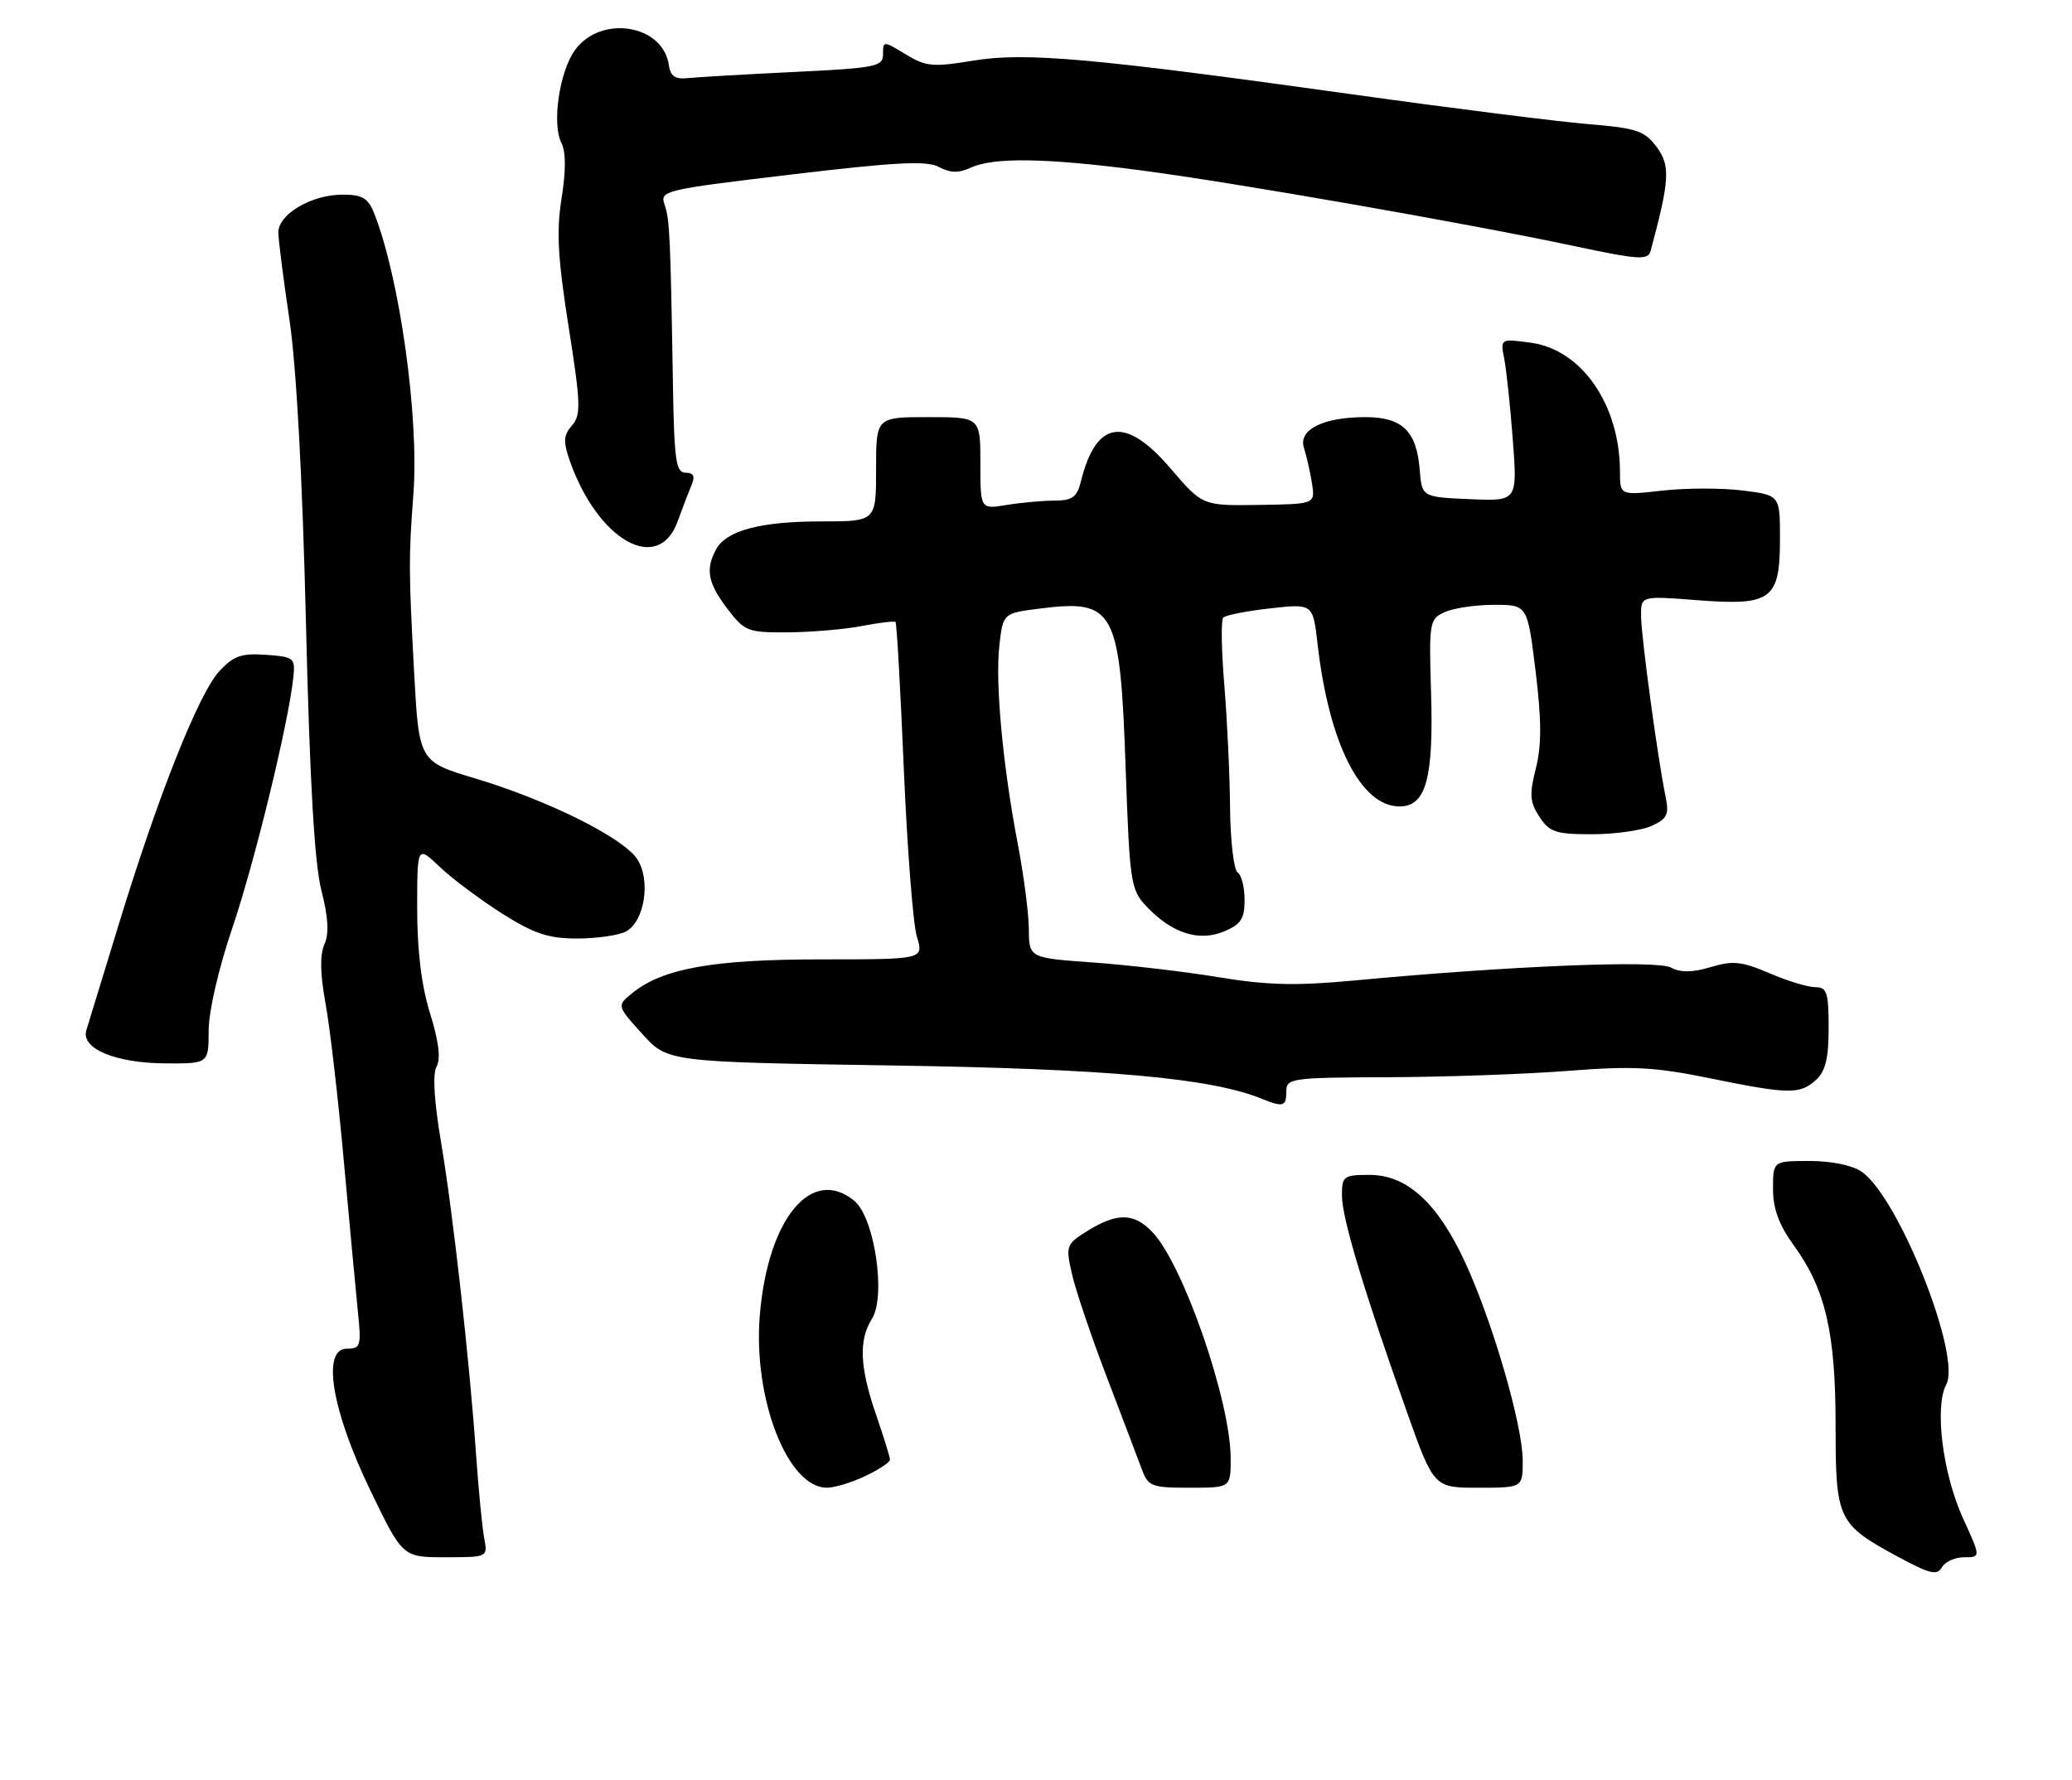 <?xml version="1.0" encoding="UTF-8" standalone="no"?>
<!DOCTYPE svg PUBLIC "-//W3C//DTD SVG 1.1//EN" "http://www.w3.org/Graphics/SVG/1.1/DTD/svg11.dtd" >
<svg xmlns="http://www.w3.org/2000/svg" xmlns:xlink="http://www.w3.org/1999/xlink" version="1.1" viewBox="0 0 298 256">
 <g >
 <path fill="currentColor"
d=" M 282.49 224.00 C 284.89 224.00 284.89 224.00 282.34 218.44 C 279.41 212.02 278.19 202.38 279.91 199.17 C 282.13 195.03 273.10 172.29 267.76 168.55 C 266.45 167.63 263.42 167.00 260.28 167.00 C 255.00 167.00 255.00 167.00 255.00 171.01 C 255.00 173.88 255.85 176.20 258.01 179.17 C 262.55 185.44 264.00 191.70 264.00 205.07 C 264.00 218.62 264.30 219.24 272.99 223.94 C 277.55 226.40 278.61 226.66 279.29 225.45 C 279.73 224.65 281.18 224.00 282.49 224.00 Z  M 69.64 221.25 C 69.35 219.74 68.84 214.45 68.49 209.50 C 67.54 195.75 65.16 174.54 63.43 164.28 C 62.43 158.36 62.20 154.47 62.79 153.41 C 63.41 152.30 63.10 149.78 61.86 145.79 C 60.62 141.82 60.00 136.78 60.00 130.71 C 60.00 121.61 60.00 121.61 63.25 124.70 C 65.04 126.40 69.07 129.41 72.20 131.40 C 76.83 134.32 78.87 135.00 83.02 135.00 C 85.83 135.00 88.98 134.54 90.02 133.99 C 92.71 132.55 93.63 126.62 91.65 123.58 C 89.63 120.50 78.81 115.11 68.37 111.98 C 60.25 109.54 60.25 109.54 59.55 96.52 C 58.77 82.00 58.77 80.26 59.46 71.00 C 60.28 59.99 57.49 40.04 53.84 30.75 C 52.95 28.49 52.14 28.00 49.28 28.00 C 44.77 28.00 39.99 30.83 40.03 33.47 C 40.05 34.58 40.77 40.22 41.63 46.00 C 42.62 52.60 43.50 68.76 44.00 89.50 C 44.55 112.48 45.23 124.19 46.22 128.06 C 47.22 131.97 47.35 134.28 46.66 135.84 C 45.99 137.34 46.04 140.08 46.81 144.28 C 47.44 147.70 48.63 157.93 49.45 167.00 C 50.27 176.07 51.19 185.86 51.48 188.75 C 51.98 193.61 51.86 194.00 49.88 194.00 C 46.23 194.00 47.71 202.90 53.28 214.42 C 57.91 224.00 57.91 224.00 64.04 224.00 C 70.16 224.00 70.16 224.00 69.64 221.25 Z  M 124.47 212.31 C 126.41 211.39 128.00 210.33 128.00 209.97 C 128.00 209.61 127.10 206.70 126.00 203.50 C 123.64 196.65 123.48 192.76 125.40 189.71 C 127.46 186.47 125.78 175.15 122.89 172.75 C 116.75 167.66 110.45 175.25 109.28 189.14 C 108.28 201.14 113.26 214.00 118.92 214.00 C 120.03 214.00 122.52 213.24 124.47 212.31 Z  M 177.00 209.81 C 177.00 201.63 170.24 182.01 165.77 177.26 C 163.15 174.47 160.70 174.40 156.48 177.01 C 153.33 178.96 153.25 179.16 154.16 183.21 C 154.67 185.50 156.91 192.14 159.13 197.94 C 161.35 203.75 163.62 209.74 164.18 211.25 C 165.13 213.82 165.57 214.00 171.10 214.00 C 177.00 214.00 177.00 214.00 177.00 209.81 Z  M 219.00 210.11 C 219.00 205.07 214.74 190.34 210.78 181.71 C 206.82 173.08 202.39 169.00 196.97 169.00 C 193.24 169.00 193.00 169.18 193.00 171.95 C 193.00 175.16 196.02 185.25 202.22 202.75 C 206.21 214.00 206.21 214.00 212.60 214.00 C 219.00 214.00 219.00 214.00 219.00 210.11 Z  M 185.00 157.00 C 185.00 155.09 185.68 155.00 199.75 154.95 C 207.86 154.92 219.45 154.51 225.50 154.04 C 234.77 153.31 237.97 153.48 245.86 155.09 C 257.29 157.42 258.85 157.45 261.17 155.35 C 262.55 154.10 263.00 152.24 263.00 147.85 C 263.00 142.75 262.75 142.00 261.08 142.00 C 260.03 142.00 257.06 141.10 254.48 139.99 C 250.51 138.29 249.22 138.15 246.04 139.11 C 243.38 139.90 241.72 139.92 240.31 139.17 C 238.27 138.07 216.97 138.95 194.85 141.03 C 186.46 141.82 182.33 141.73 175.35 140.58 C 170.48 139.77 162.34 138.82 157.25 138.45 C 148.00 137.79 148.00 137.79 147.97 133.64 C 147.95 131.36 147.24 125.90 146.40 121.50 C 144.22 110.13 143.12 98.27 143.73 92.85 C 144.26 88.20 144.26 88.20 149.62 87.53 C 160.33 86.19 161.10 87.63 161.90 110.67 C 162.47 126.90 162.63 127.98 164.85 130.34 C 168.49 134.22 172.39 135.49 176.00 134.00 C 178.48 132.97 179.00 132.18 179.00 129.44 C 179.00 127.61 178.55 125.84 178.00 125.50 C 177.45 125.16 176.96 120.97 176.91 116.19 C 176.87 111.41 176.49 103.45 176.08 98.50 C 175.67 93.55 175.60 89.21 175.92 88.85 C 176.24 88.49 179.28 87.89 182.67 87.51 C 188.83 86.82 188.83 86.82 189.50 92.66 C 191.13 106.93 195.71 116.00 201.28 116.00 C 205.08 116.00 206.19 112.03 205.82 99.68 C 205.51 89.46 205.58 89.05 207.80 88.04 C 209.06 87.47 212.25 87.00 214.89 87.00 C 219.68 87.00 219.68 87.00 220.85 96.52 C 221.72 103.63 221.73 107.17 220.89 110.52 C 219.94 114.28 220.02 115.39 221.41 117.50 C 222.85 119.70 223.75 120.00 228.98 120.00 C 232.24 120.00 236.09 119.46 237.54 118.80 C 239.80 117.77 240.08 117.17 239.54 114.55 C 238.41 109.06 236.04 91.57 236.02 88.60 C 236.00 85.70 236.00 85.70 244.19 86.34 C 254.81 87.15 256.00 86.26 256.00 77.46 C 256.00 71.23 256.00 71.23 250.59 70.55 C 247.62 70.18 242.45 70.19 239.09 70.57 C 233.00 71.26 233.00 71.26 232.99 67.88 C 232.98 58.22 227.49 50.28 220.14 49.29 C 215.78 48.71 215.78 48.71 216.34 51.60 C 216.66 53.20 217.21 58.46 217.58 63.30 C 218.24 72.10 218.24 72.10 211.37 71.80 C 204.50 71.50 204.50 71.50 204.18 67.50 C 203.73 62.00 201.66 60.00 196.39 60.00 C 190.29 60.00 186.68 61.81 187.54 64.44 C 187.91 65.57 188.42 67.85 188.69 69.51 C 189.16 72.51 189.16 72.51 181.05 72.63 C 172.94 72.75 172.94 72.75 168.35 67.38 C 161.87 59.79 157.63 60.41 155.46 69.25 C 154.90 71.52 154.23 72.00 151.64 72.01 C 149.91 72.02 146.81 72.30 144.75 72.64 C 141.00 73.26 141.00 73.26 141.00 66.63 C 141.00 60.00 141.00 60.00 133.50 60.00 C 126.00 60.00 126.00 60.00 126.00 67.50 C 126.00 75.00 126.00 75.00 118.15 75.00 C 109.37 75.00 104.44 76.31 102.98 79.04 C 101.43 81.93 101.81 83.88 104.62 87.57 C 107.11 90.83 107.54 91.00 113.37 90.96 C 116.74 90.93 121.53 90.52 124.00 90.04 C 126.47 89.56 128.64 89.31 128.80 89.47 C 128.97 89.64 129.51 99.16 129.99 110.64 C 130.48 122.11 131.32 132.96 131.87 134.75 C 132.86 138.00 132.86 138.00 118.11 138.00 C 102.59 138.00 95.33 139.29 90.95 142.84 C 88.70 144.66 88.70 144.66 92.36 148.71 C 96.02 152.76 96.02 152.76 128.26 153.26 C 159.35 153.74 174.13 155.07 181.47 158.05 C 184.56 159.30 185.00 159.17 185.00 157.00 Z  M 30.01 148.25 C 30.01 145.50 31.44 139.29 33.41 133.50 C 36.62 124.04 41.49 104.04 42.18 97.50 C 42.49 94.63 42.32 94.49 38.26 94.19 C 34.72 93.94 33.60 94.33 31.54 96.55 C 28.57 99.76 22.70 114.55 17.07 133.00 C 14.80 140.43 12.71 147.26 12.42 148.19 C 11.61 150.83 16.57 152.91 23.75 152.96 C 30.00 153.00 30.00 153.00 30.01 148.25 Z  M 97.46 75.00 C 98.16 73.08 99.06 70.71 99.47 69.75 C 100.00 68.50 99.75 68.00 98.61 68.00 C 97.23 68.00 96.97 66.25 96.79 55.75 C 96.43 33.89 96.32 31.53 95.58 29.43 C 94.88 27.42 95.51 27.28 113.84 25.10 C 128.89 23.31 133.29 23.08 135.04 24.02 C 136.68 24.90 137.88 24.92 139.67 24.10 C 142.98 22.60 150.48 22.72 164.06 24.50 C 177.35 26.24 210.72 32.07 226.24 35.36 C 235.79 37.39 237.03 37.46 237.40 36.07 C 240.14 25.90 240.26 23.83 238.27 21.15 C 236.52 18.80 235.40 18.43 228.40 17.85 C 224.05 17.49 209.03 15.60 195.00 13.64 C 157.00 8.33 147.49 7.48 139.92 8.73 C 134.17 9.68 133.16 9.58 130.25 7.81 C 127.04 5.86 127.00 5.86 127.00 7.79 C 127.00 9.58 126.01 9.78 114.25 10.35 C 107.24 10.69 100.38 11.09 99.00 11.23 C 97.10 11.44 96.43 10.98 96.19 9.35 C 95.37 3.55 86.50 2.08 82.74 7.14 C 80.46 10.20 79.33 17.86 80.76 20.60 C 81.39 21.84 81.40 24.60 80.77 28.50 C 80.01 33.24 80.22 37.13 81.78 47.00 C 83.53 58.10 83.58 59.69 82.26 61.20 C 81.05 62.59 80.99 63.52 81.92 66.20 C 85.94 77.74 94.68 82.69 97.46 75.00 Z "/>
</g>
</svg>